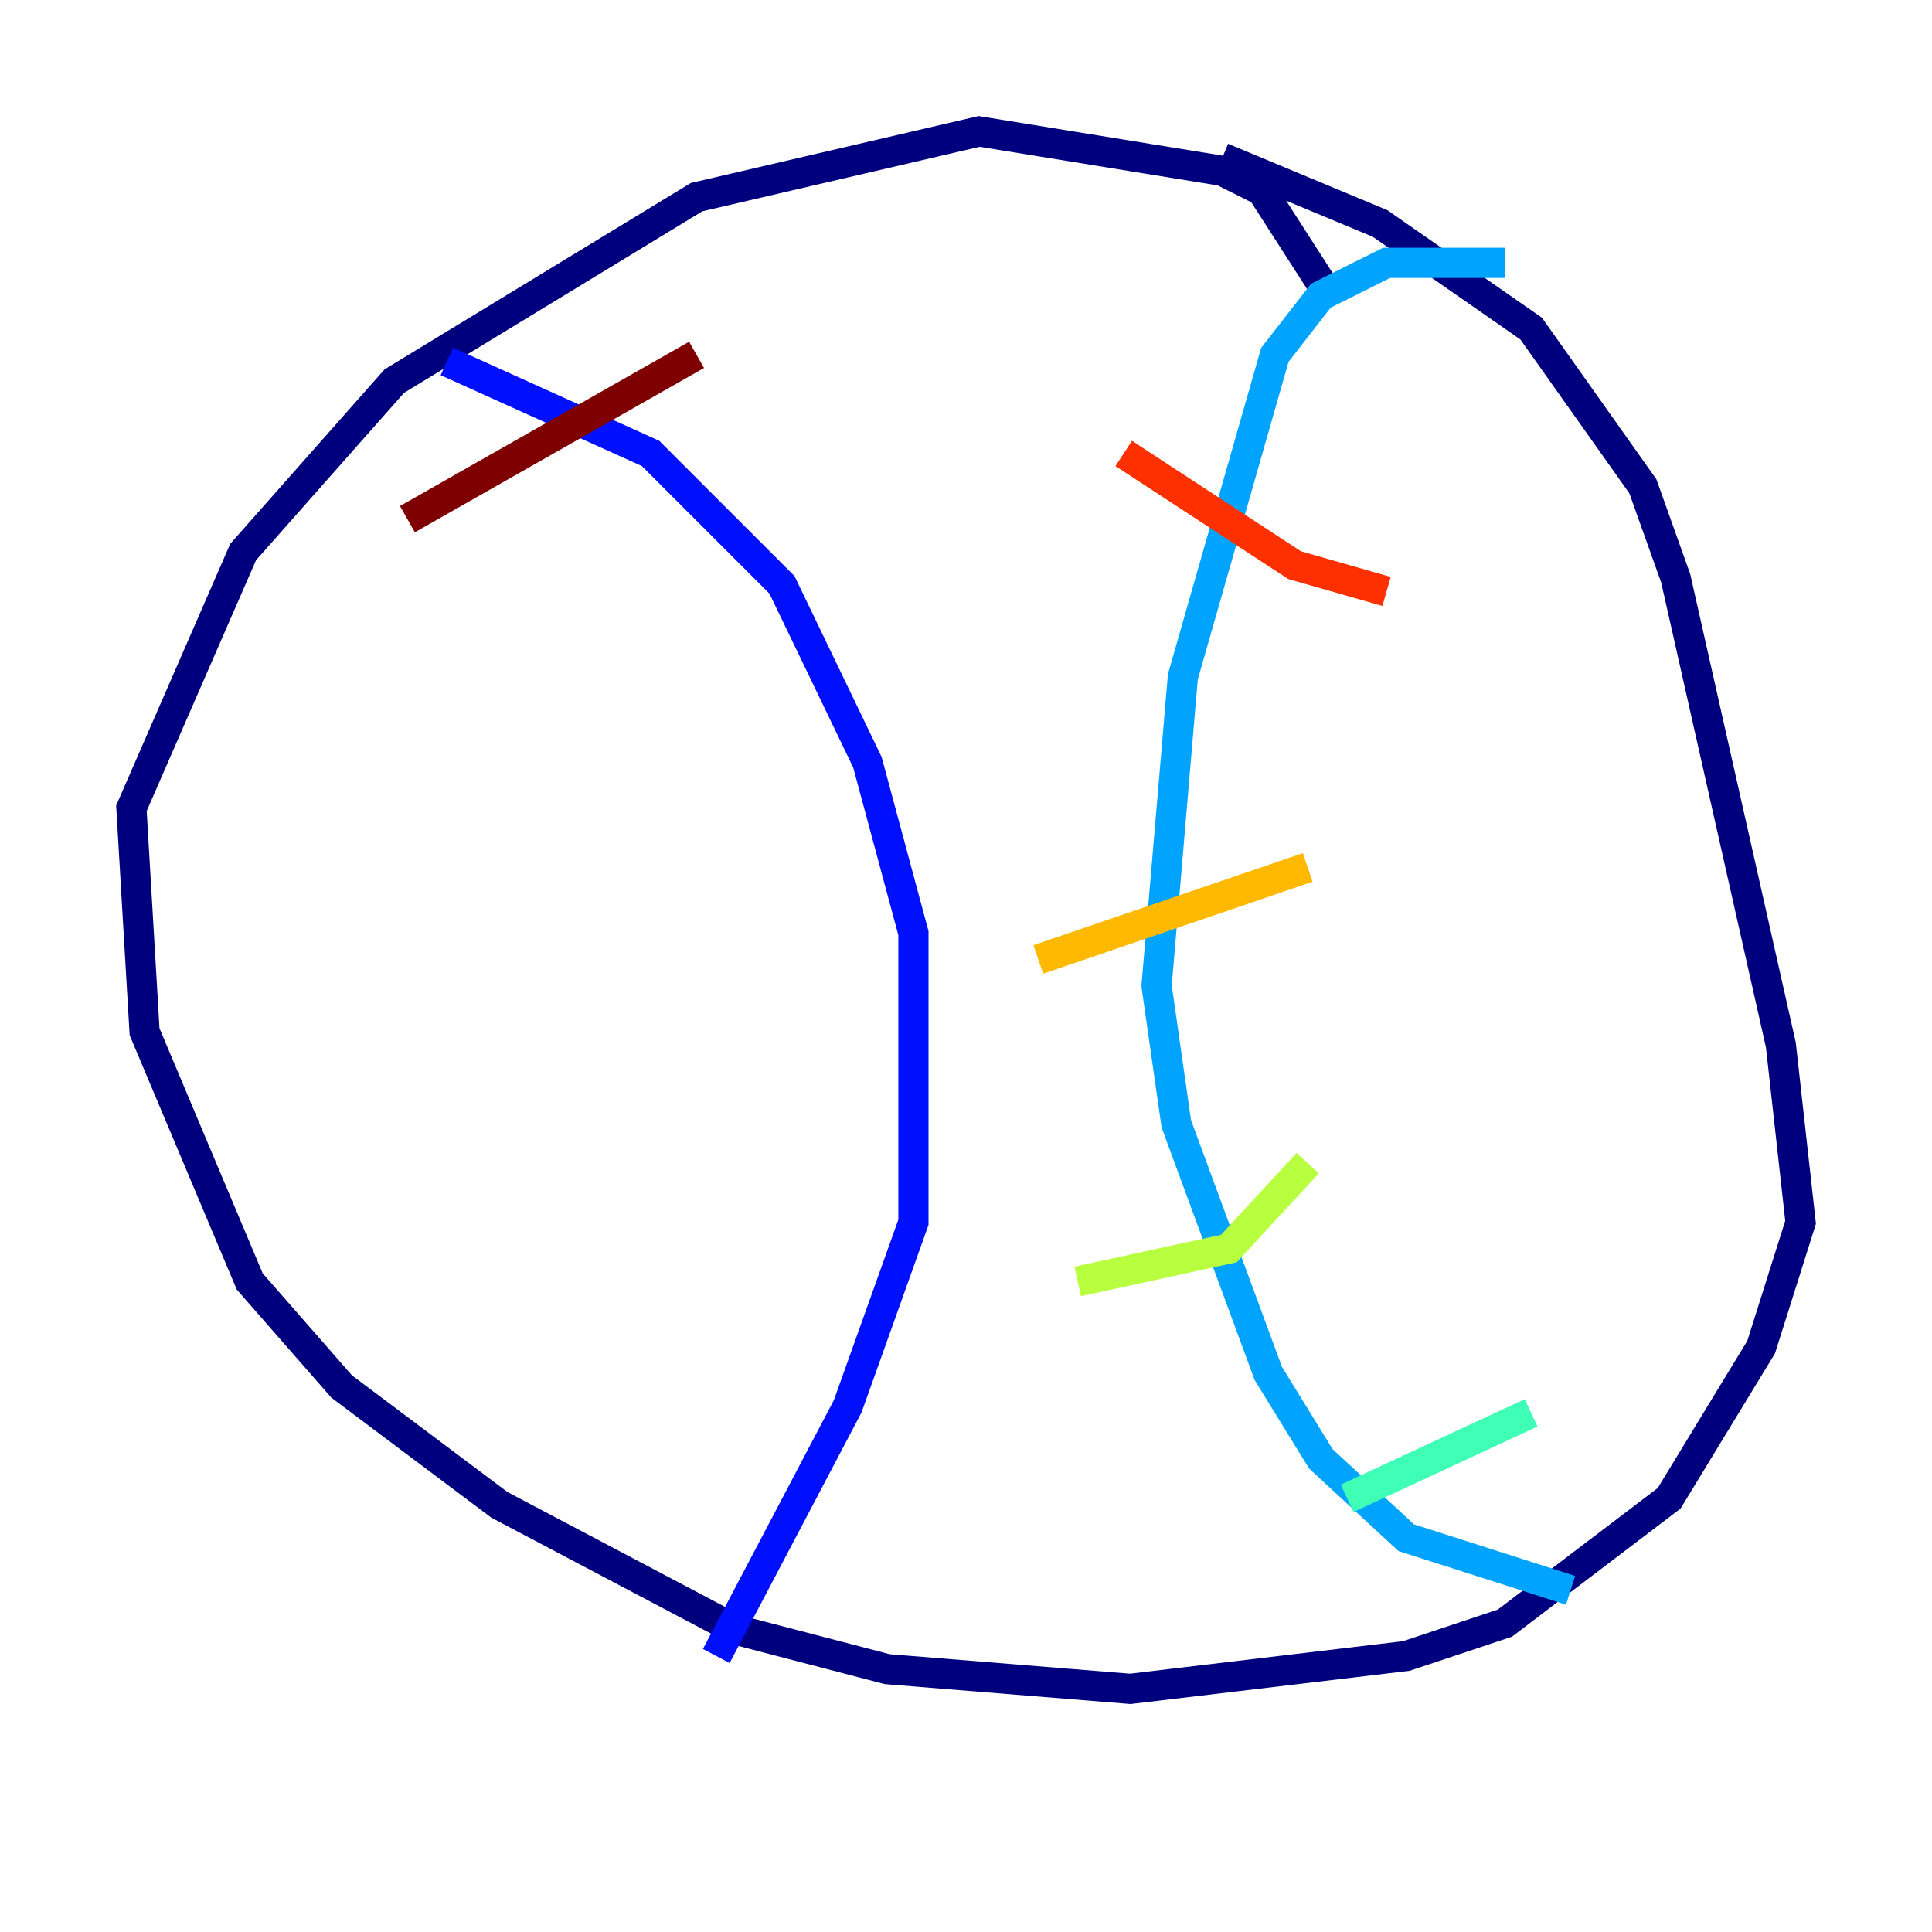 <?xml version="1.0" encoding="utf-8" ?>
<svg baseProfile="tiny" height="128" version="1.2" viewBox="0,0,128,128" width="128" xmlns="http://www.w3.org/2000/svg" xmlns:ev="http://www.w3.org/2001/xml-events" xmlns:xlink="http://www.w3.org/1999/xlink"><defs /><polyline fill="none" points="87.51,18.721 83.592,12.626 80.98,11.32 64.871,8.707 46.15,13.061 26.122,25.252 16.109,36.571 8.707,53.551 9.578,68.354 16.544,84.898 22.64,91.864 33.088,99.701 48.762,107.973 58.776,110.585 74.884,111.891 93.17,109.714 99.701,107.537 110.585,99.265 116.68,89.252 119.293,80.98 117.986,69.225 111.02,38.313 108.844,32.218 101.442,21.769 91.429,14.803 80.98,10.449" stroke="#00007f" stroke-width="2" /><polyline fill="none" points="29.605,23.946 43.102,30.041 51.809,38.748 57.469,50.503 60.517,61.823 60.517,80.98 56.163,93.17 47.456,109.714" stroke="#0010ff" stroke-width="2" /><polyline fill="none" points="99.701,17.415 91.864,17.415 87.51,19.592 84.463,23.51 78.367,44.843 76.626,65.306 77.932,74.449 84.027,90.993 87.51,96.653 93.17,101.878 104.054,105.361" stroke="#00a4ff" stroke-width="2" /><polyline fill="none" points="89.252,99.265 101.442,93.605" stroke="#3fffb7" stroke-width="2" /><polyline fill="none" points="71.401,84.898 81.415,82.721 86.639,77.061" stroke="#b7ff3f" stroke-width="2" /><polyline fill="none" points="68.789,63.565 86.639,57.469" stroke="#ffb900" stroke-width="2" /><polyline fill="none" points="74.449,30.041 85.769,37.442 91.864,39.184" stroke="#ff3000" stroke-width="2" /><polyline fill="none" points="26.993,34.395 46.15,23.51" stroke="#7f0000" stroke-width="2" /></svg>